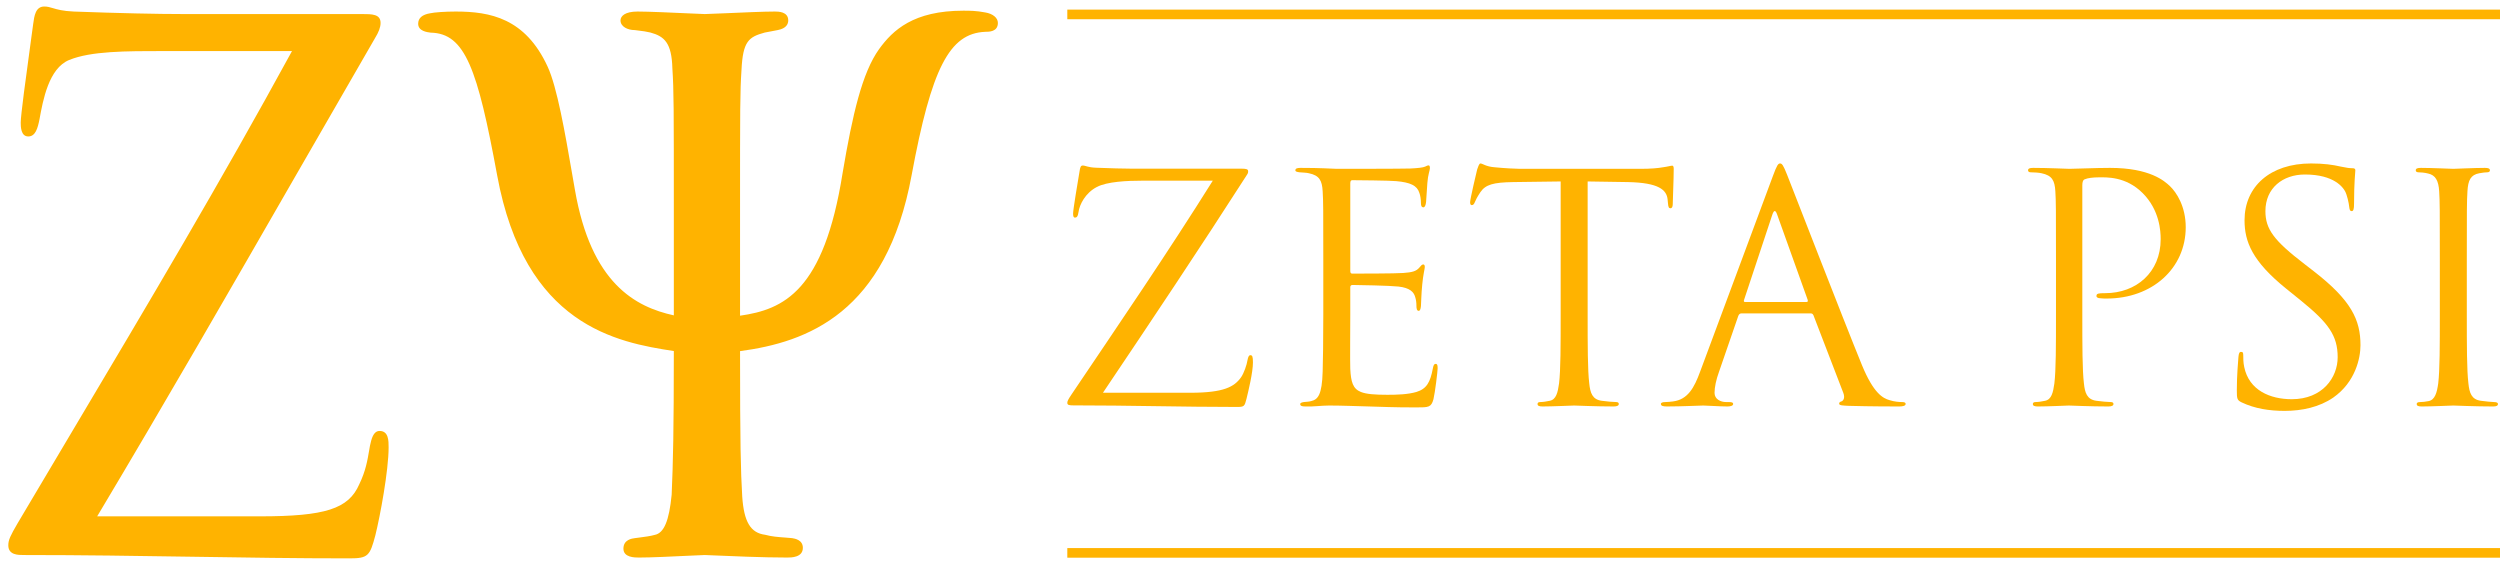 <?xml version="1.0" encoding="utf-8"?>
<svg width="260" height="59" viewBox="0 0 260 59" fill="none" xmlns="http://www.w3.org/2000/svg">
<path d="M123.792 40.846C127.299 40.846 128.369 40.222 129.07 39.238C129.371 38.811 129.671 37.925 129.738 37.465C129.804 37.137 129.871 36.94 130.038 36.94C130.239 36.94 130.306 37.071 130.306 37.695C130.306 38.712 129.838 40.649 129.637 41.469C129.437 42.258 129.404 42.323 128.636 42.323C123.058 42.323 117.446 42.159 111.601 42.159C111.201 42.159 111 42.126 111 41.896C111 41.732 111.067 41.568 111.468 40.978C116.445 33.593 121.488 26.207 126.131 18.789H118.883C117.18 18.789 115.142 18.888 114.073 19.446C112.87 20.069 112.27 21.284 112.169 22.039C112.102 22.531 111.969 22.63 111.802 22.63C111.635 22.63 111.601 22.466 111.601 22.203C111.601 21.809 112.102 18.822 112.27 17.838C112.336 17.378 112.403 17.214 112.603 17.214C112.904 17.214 113.104 17.411 114.006 17.444C117.18 17.575 118.782 17.542 119.818 17.542H129.137C129.637 17.542 129.804 17.608 129.804 17.805C129.804 17.936 129.804 18.002 129.671 18.198C124.828 25.748 119.784 33.297 114.707 40.846H123.792Z" fill="#FFB300"/>
<path d="M137.623 26.978C137.623 21.858 137.623 20.938 137.557 19.888C137.491 18.772 137.223 18.247 136.121 18.017C135.887 17.951 135.453 17.951 135.152 17.919C134.918 17.886 134.718 17.853 134.718 17.722C134.718 17.525 134.885 17.46 135.252 17.46C136.02 17.46 136.923 17.46 139.026 17.558C139.26 17.558 145.907 17.558 146.675 17.525C147.41 17.493 148.011 17.427 148.212 17.328C148.412 17.23 148.479 17.197 148.579 17.197C148.679 17.197 148.712 17.328 148.712 17.493C148.712 17.722 148.512 18.116 148.445 19.035C148.412 19.527 148.379 20.151 148.312 21.004C148.278 21.332 148.179 21.562 148.045 21.562C147.844 21.562 147.778 21.398 147.778 21.135C147.778 20.709 147.71 20.315 147.611 20.052C147.377 19.297 146.675 18.969 145.206 18.838C144.638 18.772 140.997 18.74 140.63 18.74C140.497 18.74 140.429 18.838 140.429 19.068V28.127C140.429 28.357 140.463 28.455 140.63 28.455C141.064 28.455 145.172 28.455 145.941 28.39C146.842 28.324 147.276 28.225 147.611 27.831C147.778 27.634 147.877 27.503 148.011 27.503C148.111 27.503 148.179 27.569 148.179 27.766C148.179 27.963 148.011 28.52 147.911 29.604C147.811 30.621 147.811 31.376 147.778 31.835C147.744 32.164 147.677 32.328 147.544 32.328C147.344 32.328 147.309 32.065 147.309 31.802C147.309 31.508 147.276 31.179 147.177 30.884C147.043 30.391 146.642 29.932 145.439 29.801C144.538 29.702 141.231 29.637 140.663 29.637C140.497 29.637 140.429 29.735 140.429 29.866V32.755C140.429 33.871 140.396 37.678 140.429 38.367C140.497 39.713 140.697 40.435 141.532 40.764C142.099 40.993 143.001 41.058 144.304 41.058C145.306 41.058 146.408 41.025 147.309 40.764C148.379 40.435 148.746 39.746 149.013 38.334C149.08 37.973 149.147 37.842 149.314 37.842C149.514 37.842 149.514 38.104 149.514 38.334C149.514 38.597 149.247 40.828 149.08 41.518C148.846 42.371 148.579 42.371 147.276 42.371C144.805 42.371 143.703 42.306 142.4 42.273C141.064 42.24 139.528 42.175 138.225 42.175C137.423 42.175 136.621 42.306 135.753 42.273C135.386 42.273 135.219 42.208 135.219 42.011C135.219 41.912 135.386 41.847 135.587 41.814C135.92 41.781 136.121 41.781 136.355 41.715C137.056 41.551 137.491 41.091 137.557 38.63C137.59 37.35 137.623 35.676 137.623 32.755V26.978Z" fill="#FFB300"/>
<path d="M165.115 32.755C165.115 35.906 165.115 38.499 165.282 39.877C165.382 40.829 165.582 41.551 166.584 41.682C167.052 41.748 167.787 41.814 168.088 41.814C168.288 41.814 168.355 41.912 168.355 42.011C168.355 42.175 168.187 42.273 167.82 42.273C165.983 42.273 163.879 42.175 163.712 42.175C163.545 42.175 161.441 42.273 160.439 42.273C160.072 42.273 159.904 42.208 159.904 42.011C159.904 41.912 159.971 41.814 160.172 41.814C160.472 41.814 160.873 41.748 161.174 41.682C161.842 41.551 162.009 40.829 162.142 39.877C162.309 38.499 162.309 35.906 162.309 32.755V18.871C160.673 18.904 159.003 18.904 157.366 18.937C155.295 18.969 154.493 19.199 153.96 19.987C153.592 20.545 153.491 20.775 153.392 21.004C153.291 21.267 153.191 21.332 153.057 21.332C152.958 21.332 152.89 21.234 152.89 21.037C152.89 20.709 153.559 17.887 153.625 17.624C153.692 17.427 153.826 17 153.96 17C154.193 17 154.527 17.328 155.429 17.394C156.398 17.493 157.667 17.558 158.067 17.558H170.592C171.662 17.558 172.429 17.493 172.964 17.394C173.465 17.328 173.766 17.23 173.9 17.23C174.066 17.23 174.066 17.427 174.066 17.624C174.066 18.608 173.966 20.873 173.966 21.234C173.966 21.529 173.866 21.661 173.732 21.661C173.565 21.661 173.499 21.562 173.465 21.103C173.465 20.971 173.431 20.873 173.431 20.742C173.332 19.757 172.53 19.002 169.323 18.937C167.921 18.904 166.518 18.904 165.115 18.871V32.755Z" fill="#FFB300"/>
<path d="M181.118 32.591C180.951 32.591 180.85 32.689 180.783 32.853L178.779 38.663C178.479 39.483 178.312 40.271 178.312 40.862C178.312 41.518 178.947 41.814 179.515 41.814C179.614 41.814 179.715 41.814 179.815 41.814C180.149 41.814 180.249 41.879 180.249 42.011C180.249 42.208 179.949 42.273 179.648 42.273C178.847 42.273 177.51 42.175 177.143 42.175C176.775 42.175 174.938 42.273 173.368 42.273C172.934 42.273 172.734 42.208 172.734 42.011C172.734 41.879 172.901 41.814 173.202 41.814C173.436 41.814 173.736 41.781 174.003 41.748C175.54 41.551 176.208 40.304 176.809 38.663L184.391 18.28C184.792 17.197 184.925 17 185.126 17C185.326 17 185.459 17.164 185.86 18.181C186.362 19.429 191.605 32.985 193.643 37.974C194.845 40.895 195.814 41.42 196.515 41.617C197.016 41.781 197.55 41.814 197.818 41.814C198.018 41.814 198.186 41.847 198.186 42.011C198.186 42.208 197.884 42.273 197.517 42.273C197.016 42.273 194.578 42.273 192.273 42.208C191.639 42.175 191.271 42.175 191.271 41.978C191.271 41.847 191.372 41.781 191.505 41.748C191.705 41.682 191.905 41.387 191.705 40.862L188.599 32.788C188.533 32.656 188.465 32.591 188.298 32.591H181.118ZM187.864 31.409C188.031 31.409 188.031 31.311 187.998 31.179L184.825 22.318C184.658 21.825 184.491 21.825 184.324 22.318L181.385 31.179C181.318 31.344 181.385 31.409 181.485 31.409H187.864Z" fill="#FFB300"/>
<path d="M213.822 26.978C213.822 21.858 213.822 20.939 213.756 19.888C213.688 18.772 213.421 18.247 212.319 18.017C212.052 17.952 211.484 17.919 211.183 17.919C211.05 17.919 210.917 17.854 210.917 17.722C210.917 17.525 211.083 17.46 211.45 17.46C212.954 17.46 214.958 17.558 215.225 17.558C215.96 17.558 217.897 17.46 219.433 17.46C223.609 17.46 225.111 18.838 225.646 19.331C226.38 20.019 227.316 21.496 227.316 23.63C227.316 27.897 223.842 31.048 219.099 31.048C218.932 31.048 218.565 31.048 218.398 31.015C218.231 31.015 218.031 30.949 218.031 30.785C218.031 30.522 218.231 30.49 218.932 30.49C222.172 30.49 224.71 28.324 224.71 24.877C224.71 24.057 224.611 21.858 222.84 20.085C221.07 18.313 219.033 18.444 218.264 18.444C217.696 18.444 217.128 18.51 216.828 18.641C216.628 18.707 216.561 18.937 216.561 19.265V32.755C216.561 35.906 216.561 38.499 216.728 39.877C216.828 40.829 217.028 41.551 218.031 41.682C218.498 41.748 219.233 41.814 219.533 41.814C219.733 41.814 219.801 41.912 219.801 42.011C219.801 42.175 219.634 42.274 219.266 42.274C217.429 42.274 215.325 42.175 215.158 42.175C215.058 42.175 212.954 42.274 211.952 42.274C211.584 42.274 211.417 42.208 211.417 42.011C211.417 41.912 211.484 41.814 211.684 41.814C211.985 41.814 212.386 41.748 212.686 41.682C213.355 41.551 213.522 40.829 213.655 39.877C213.822 38.499 213.822 35.906 213.822 32.755V26.978Z" fill="#FFB300"/>
<path d="M233.131 41.847C232.664 41.617 232.63 41.485 232.63 40.6C232.63 38.958 232.764 37.646 232.798 37.12C232.831 36.759 232.897 36.595 233.065 36.595C233.265 36.595 233.298 36.693 233.298 36.956C233.298 37.251 233.298 37.711 233.399 38.17C233.899 40.6 236.104 41.518 238.342 41.518C241.548 41.518 243.118 39.254 243.118 37.153C243.118 34.888 242.149 33.575 239.277 31.245L237.774 30.031C234.234 27.175 233.432 25.14 233.432 22.908C233.432 19.396 236.104 17 240.346 17C241.649 17 242.617 17.131 243.452 17.328C244.087 17.46 244.354 17.493 244.621 17.493C244.888 17.493 244.955 17.558 244.955 17.722C244.955 17.887 244.821 18.969 244.821 21.201C244.821 21.726 244.755 21.956 244.587 21.956C244.387 21.956 244.354 21.792 244.32 21.529C244.287 21.135 244.087 20.249 243.886 19.888C243.686 19.527 242.784 18.148 239.711 18.148C237.406 18.148 235.603 19.56 235.603 21.956C235.603 23.827 236.471 25.009 239.678 27.47L240.612 28.193C244.554 31.245 245.49 33.28 245.49 35.906C245.49 37.251 244.955 39.746 242.651 41.354C241.214 42.339 239.41 42.732 237.607 42.732C236.037 42.732 234.501 42.503 233.131 41.847Z" fill="#FFB300"/>
<path d="M253.742 26.978C253.742 21.858 253.742 20.939 253.675 19.888C253.609 18.772 253.274 18.214 252.54 18.05C252.172 17.952 251.738 17.919 251.505 17.919C251.371 17.919 251.237 17.854 251.237 17.722C251.237 17.525 251.404 17.46 251.772 17.46C252.873 17.46 254.978 17.558 255.145 17.558C255.312 17.558 257.416 17.46 258.418 17.46C258.786 17.46 258.953 17.525 258.953 17.722C258.953 17.854 258.819 17.919 258.685 17.919C258.452 17.919 258.251 17.952 257.85 18.017C256.949 18.181 256.681 18.74 256.615 19.888C256.548 20.939 256.548 21.858 256.548 26.978V32.755C256.548 35.906 256.548 38.499 256.715 39.877C256.815 40.829 257.015 41.551 258.017 41.682C258.485 41.748 259.187 41.814 259.387 41.814C259.687 41.814 259.788 41.912 259.788 42.011C259.788 42.175 259.654 42.274 259.286 42.274C257.449 42.274 255.312 42.175 255.145 42.175C254.978 42.175 252.873 42.274 251.872 42.274C251.505 42.274 251.338 42.208 251.338 42.011C251.338 41.912 251.404 41.814 251.705 41.814C251.906 41.814 252.272 41.781 252.573 41.715C253.241 41.584 253.441 40.829 253.575 39.877C253.742 38.499 253.742 35.906 253.742 32.755V26.978Z" fill="#FFB300"/>
<path d="M27.021 54.101C33.858 54.101 36.516 53.316 37.732 50.53C38.492 48.964 38.644 47.744 38.871 46.44C39.023 45.743 39.175 45.221 39.479 45.221C39.936 45.221 40.011 45.655 40.011 46.525C40.011 48.964 39.099 53.751 38.644 55.581C38.112 57.584 38.036 57.669 36.364 57.669C25.198 57.669 14.41 57.322 2.483 57.322C1.647 57.322 1.268 57.235 1.268 56.712C1.268 56.277 1.42 55.928 2.18 54.623C12.131 37.82 21.855 21.8 31.047 4.909H17.145C13.043 4.909 9.396 4.909 7.042 5.866C4.686 6.825 4.078 10.306 3.699 12.398C3.471 13.53 3.243 13.79 2.939 13.79C2.635 13.79 2.559 13.354 2.559 12.745C2.559 11.788 3.546 4.821 3.851 2.558C4.003 1.426 4.155 1.078 4.611 1.078C5.294 1.078 5.674 1.513 7.649 1.601C14.866 1.863 18.208 1.863 19.12 1.863H37.656C38.644 1.863 39.175 1.863 39.175 2.385C39.175 2.733 39.023 3.167 38.644 3.777C28.616 21.103 19.5 37.21 9.396 54.101H27.021Z" fill="#FFB300"/>
<path d="M70.483 22.41C70.483 10.828 70.483 9.437 70.331 7.085C70.255 4.212 69.343 3.43 67.748 2.995C66.988 2.82 66.685 2.82 66.077 2.732C65.621 2.732 64.937 2.558 64.937 2.123C64.937 1.863 65.393 1.601 66.304 1.601C67.976 1.601 72.914 1.863 73.293 1.863C73.978 1.863 78.763 1.601 80.586 1.601C81.346 1.601 81.573 1.776 81.573 2.123C81.573 2.47 81.27 2.645 80.814 2.732C80.434 2.82 80.282 2.82 79.446 2.995C77.548 3.517 76.864 4.125 76.712 7.26C76.561 9.611 76.561 10.828 76.561 22.41V33.292C81.346 32.682 85.981 31.028 88.031 18.055C89.018 12.223 90.006 7.783 91.753 5.344C93.197 3.342 95.324 1.513 100.186 1.513C100.87 1.513 101.477 1.513 102.389 1.688C102.921 1.776 103.377 2.035 103.377 2.385C103.377 2.82 103.073 2.907 102.465 2.907C98.362 3.08 96.463 7.085 94.412 18.142C91.678 33.032 82.865 35.381 76.561 36.165C76.561 46.525 76.636 49.051 76.788 51.662C76.94 53.926 77.472 55.755 79.523 56.015C80.434 56.277 81.573 56.277 82.333 56.365C82.865 56.452 83.093 56.625 83.093 56.974C83.093 57.322 82.865 57.584 81.877 57.584C78.611 57.584 73.597 57.322 73.293 57.322C72.761 57.322 68.356 57.584 66.456 57.584C65.393 57.584 65.241 57.322 65.241 57.06C65.241 56.712 65.393 56.452 66.077 56.365C66.685 56.277 67.596 56.19 68.204 56.015C69.57 55.755 70.027 53.839 70.255 51.487C70.407 48.007 70.483 44.871 70.483 36.165C64.177 35.208 54.91 33.467 52.099 18.142C50.123 7.435 48.832 3.08 44.806 2.995C44.122 2.907 43.894 2.732 43.894 2.47C43.894 2.035 44.274 1.863 44.806 1.776C45.186 1.688 46.248 1.601 47.389 1.601C51.415 1.601 54.53 2.645 56.58 7.085C57.72 9.524 58.708 15.966 59.392 19.796C61.063 29.461 65.545 32.335 70.483 33.292V22.41Z" fill="#FFB300"/>
<path d="M36.364 58.07C30.87 58.07 25.58 57.988 19.979 57.9C14.356 57.813 8.542 57.723 2.483 57.723C1.877 57.723 0.864 57.723 0.864 56.712C0.864 56.16 1.07 55.727 1.83 54.423C3.681 51.298 5.522 48.203 7.353 45.124C15.391 31.611 22.989 18.837 30.369 5.31H17.145C13.03 5.31 9.475 5.31 7.195 6.237C5.07 7.103 4.469 10.419 4.109 12.401C3.921 13.344 3.688 14.191 2.939 14.191C2.155 14.191 2.155 13.14 2.155 12.745C2.155 12.004 2.68 8.123 3.217 4.214L3.45 2.504C3.565 1.648 3.695 0.677 4.611 0.677C4.936 0.677 5.198 0.756 5.5 0.846C5.927 0.974 6.511 1.149 7.667 1.201C12.448 1.374 16.302 1.462 19.12 1.462H37.656C38.688 1.462 39.58 1.462 39.58 2.385C39.58 2.83 39.392 3.34 38.988 3.988C36.175 8.849 33.427 13.624 30.709 18.347C23.78 30.39 17.229 41.777 10.106 53.7H27.021C33.832 53.7 36.248 52.922 37.361 50.371C38.027 48.998 38.211 47.912 38.406 46.763L38.474 46.371C38.626 45.671 38.812 44.819 39.48 44.819C40.416 44.819 40.416 45.846 40.416 46.525C40.416 48.93 39.531 53.688 39.036 55.676C38.472 57.801 38.287 58.07 36.364 58.07ZM17.145 4.508H31.725L31.403 5.1C23.915 18.859 16.209 31.815 8.049 45.532C6.218 48.61 4.377 51.705 2.529 54.826C1.785 56.103 1.672 56.39 1.672 56.712C1.672 56.833 1.672 56.92 2.483 56.92C8.548 56.92 14.366 57.011 19.992 57.099C25.589 57.186 30.877 57.268 36.364 57.268C37.778 57.268 37.778 57.268 38.254 55.477C38.738 53.53 39.607 48.865 39.607 46.525C39.607 45.944 39.562 45.729 39.526 45.65C39.453 45.777 39.366 46.071 39.267 46.524L39.204 46.896C39.008 48.05 38.805 49.243 38.096 50.704C36.828 53.611 34.239 54.502 27.021 54.502H8.686L9.048 53.897C16.309 41.758 22.963 30.194 30.008 17.95C32.726 13.226 35.474 8.45 38.294 3.577C38.617 3.057 38.772 2.671 38.772 2.385C38.671 2.264 38.108 2.264 37.656 2.264H19.12C16.293 2.264 12.428 2.176 7.634 2.002C6.374 1.946 5.734 1.754 5.266 1.614C4.996 1.533 4.817 1.48 4.611 1.48C4.528 1.48 4.403 1.48 4.251 2.611L4.018 4.322C3.624 7.192 2.964 11.996 2.964 12.745C2.964 13.037 2.984 13.209 3.004 13.309C3.07 13.197 3.18 12.931 3.303 12.319C3.702 10.116 4.353 6.528 6.888 5.494C9.317 4.508 12.945 4.508 17.145 4.508Z" fill="#FFB300"/>
<path d="M81.877 57.985C79.366 57.985 75.861 57.832 74.178 57.759C73.684 57.737 73.363 57.723 73.293 57.723C73.111 57.723 72.471 57.754 71.633 57.795C69.977 57.875 67.708 57.985 66.456 57.985C66.013 57.985 64.836 57.985 64.836 57.06C64.836 56.118 65.731 56.005 66.025 55.967L66.502 55.904C67.043 55.834 67.657 55.755 68.091 55.629C69.057 55.444 69.589 54.157 69.853 51.449C70.003 47.995 70.076 44.844 70.078 36.509C64.138 35.602 54.57 33.859 51.701 18.214C49.662 7.162 48.378 3.472 44.797 3.396C44.409 3.349 43.49 3.232 43.49 2.471C43.49 1.882 43.91 1.516 44.74 1.38C45.171 1.28 46.321 1.2 47.389 1.2C50.982 1.2 54.627 1.892 56.948 6.919C57.938 9.038 58.783 13.928 59.463 17.855C59.578 18.523 59.687 19.154 59.789 19.727C61.478 29.496 66.09 31.92 70.078 32.798V22.41C70.078 10.925 70.078 9.449 69.927 7.111C69.857 4.463 69.103 3.78 67.64 3.382C67.145 3.268 66.853 3.233 66.513 3.193C66.362 3.175 66.204 3.156 66.018 3.129C66.014 3.129 66.01 3.129 66.006 3.129C65.3 3.129 64.532 2.782 64.532 2.123C64.532 1.677 64.998 1.2 66.304 1.2C67.446 1.2 70.056 1.319 71.782 1.398C72.582 1.434 73.172 1.462 73.293 1.462C73.551 1.462 74.396 1.424 75.443 1.378C77.133 1.303 79.447 1.2 80.586 1.2C80.93 1.2 81.977 1.2 81.977 2.123C81.977 2.486 81.788 2.955 80.89 3.126C80.723 3.165 80.59 3.188 80.415 3.218C80.222 3.252 79.974 3.294 79.529 3.387C77.865 3.846 77.26 4.277 77.115 7.28C76.965 9.624 76.965 10.834 76.965 22.41V32.833C81.505 32.18 85.687 30.292 87.631 17.993C88.67 11.856 89.667 7.563 91.423 5.111C92.85 3.133 95.006 1.112 100.185 1.112C100.869 1.112 101.516 1.112 102.466 1.294C103.26 1.426 103.78 1.854 103.78 2.385C103.78 3.309 102.858 3.309 102.464 3.309C98.738 3.465 96.874 7.088 94.81 18.215C92.175 32.56 83.956 35.584 76.965 36.518C76.966 46.195 77.033 48.92 77.191 51.639C77.368 54.271 78.059 55.425 79.574 55.617C80.24 55.803 80.971 55.856 81.615 55.902C81.893 55.922 82.153 55.94 82.38 55.966C82.671 56.014 83.497 56.149 83.497 56.974C83.497 57.985 82.277 57.985 81.877 57.985ZM73.293 56.92C73.365 56.92 73.701 56.934 74.213 56.957C75.891 57.03 79.383 57.183 81.877 57.183C82.121 57.183 82.689 57.163 82.689 56.974C82.689 56.913 82.689 56.83 82.267 56.761C82.07 56.739 81.822 56.721 81.557 56.702C80.872 56.653 80.097 56.598 79.41 56.4C76.995 56.099 76.521 53.723 76.385 51.689C76.224 48.918 76.156 46.15 76.156 36.166V35.811L76.51 35.767C83.301 34.922 91.429 32.146 94.015 18.07C96.167 6.467 98.216 2.684 102.447 2.507C102.864 2.507 102.955 2.461 102.974 2.447C102.963 2.33 102.749 2.154 102.322 2.084C101.438 1.914 100.857 1.914 100.185 1.914C95.373 1.914 93.388 3.766 92.082 5.577C90.415 7.903 89.449 12.101 88.43 18.122C86.336 31.365 81.443 33.074 76.611 33.69L76.156 33.748V22.41C76.156 10.81 76.156 9.599 76.308 7.234C76.466 3.972 77.24 3.186 79.338 2.608C79.822 2.507 80.077 2.462 80.277 2.427C80.436 2.401 80.556 2.38 80.723 2.341C80.867 2.314 81.169 2.243 81.169 2.123C81.168 2.082 81.073 2.002 80.586 2.002C79.464 2.002 77.161 2.104 75.48 2.178C74.415 2.226 73.555 2.264 73.293 2.264C73.169 2.264 72.565 2.236 71.745 2.2C70.026 2.12 67.427 2.002 66.304 2.002C65.778 2.002 65.496 2.095 65.378 2.161C65.478 2.233 65.751 2.331 66.076 2.331C66.313 2.361 66.465 2.379 66.609 2.396C66.957 2.438 67.285 2.477 67.838 2.604C69.572 3.076 70.653 3.986 70.734 7.075C70.886 9.424 70.886 10.902 70.886 22.41V33.779L70.405 33.685C66.058 32.843 60.834 30.51 58.993 19.865C58.891 19.293 58.782 18.66 58.666 17.991C58.03 14.315 57.16 9.28 56.213 7.254C54.201 2.895 51.23 2.002 47.389 2.002C46.289 2.002 45.239 2.087 44.897 2.167C44.31 2.263 44.299 2.398 44.298 2.467C44.3 2.444 44.425 2.542 44.857 2.597C49.201 2.687 50.524 7.381 52.496 18.07C55.318 33.457 64.849 34.904 70.544 35.769L70.886 35.821V36.166C70.886 44.773 70.813 47.97 70.659 51.505C70.441 53.758 69.988 56.084 68.28 56.409C67.823 56.542 67.176 56.626 66.606 56.699L66.135 56.762C65.645 56.824 65.645 56.934 65.645 57.06C65.636 57.062 65.768 57.183 66.456 57.183C67.689 57.183 70.039 57.069 71.594 56.993C72.451 56.952 73.107 56.92 73.293 56.92Z" fill="#FFB300"/>
<line x1="111" y1="1.5" x2="260" y2="1.5" stroke="#FFB300"/>
<line x1="111" y1="57.5" x2="260" y2="57.5" stroke="#FFB300"/>
</svg>
